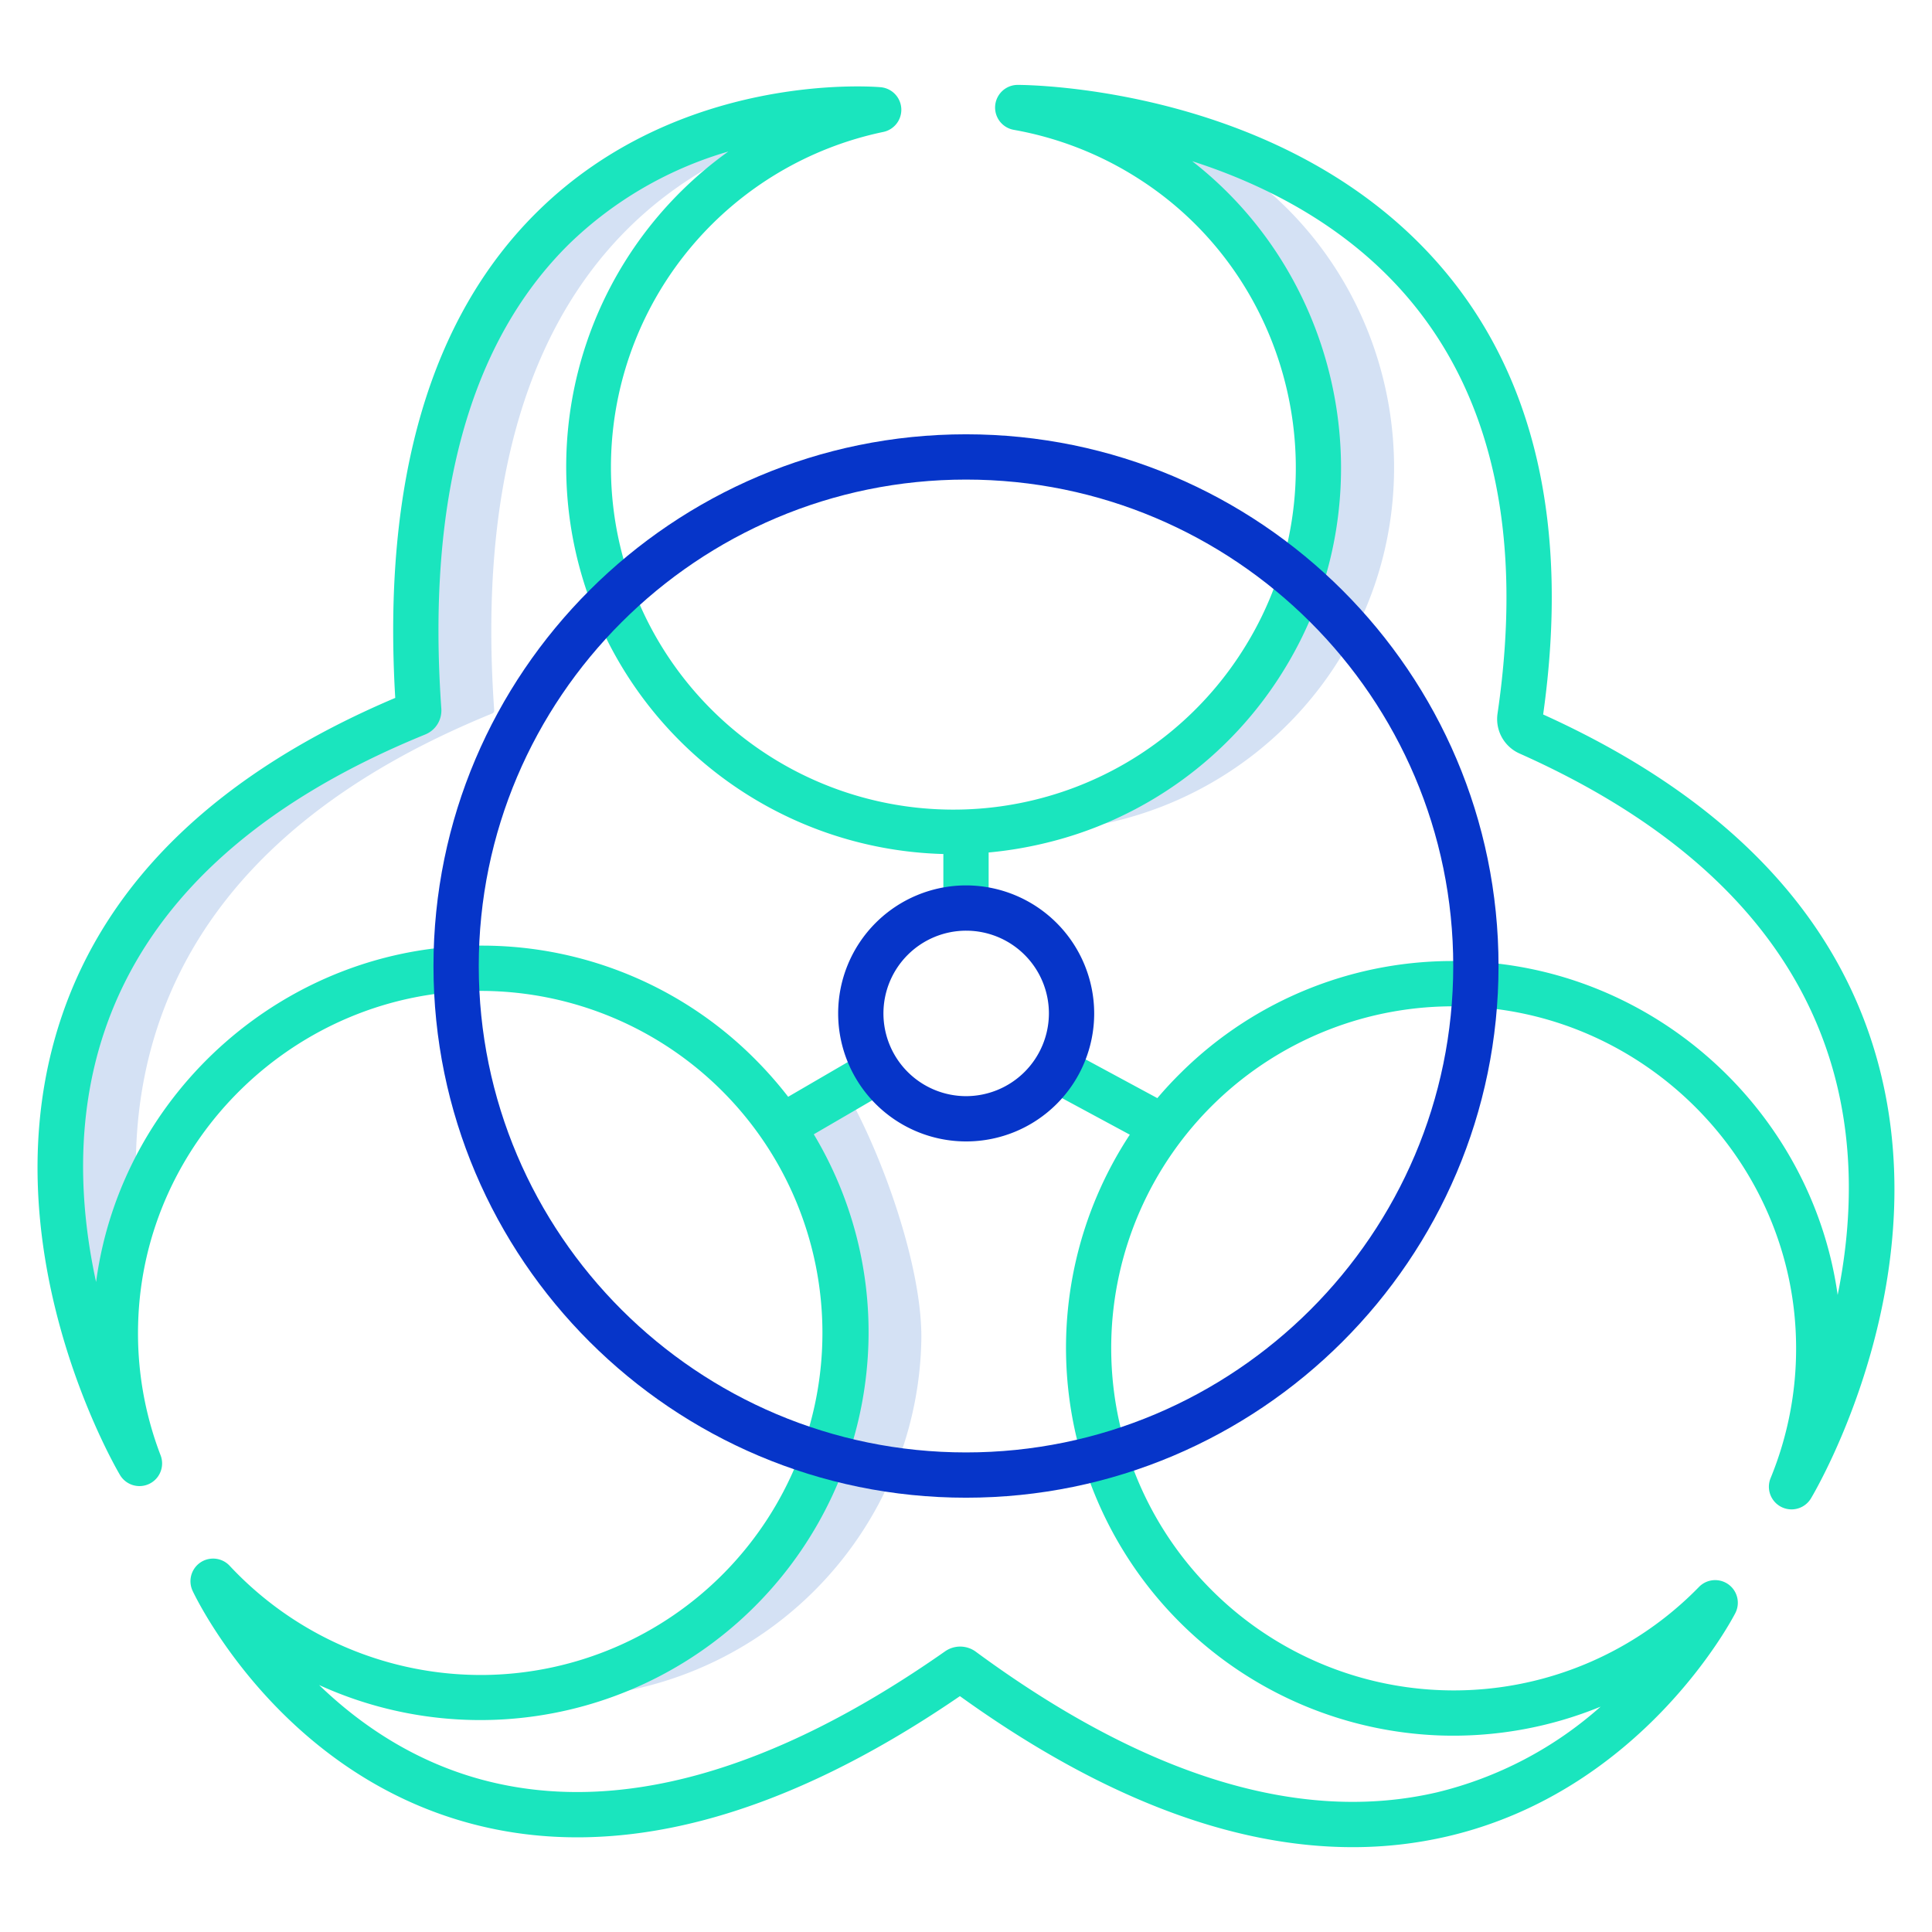 <svg id="Layer_1" height="512" viewBox="0 0 512 512" width="512" xmlns="http://www.w3.org/2000/svg" data-name="Layer 1"><g fill="#d4e1f4"><path d="m130.43 189.09a.871.871 0 0 0 .54-.86c-8.519-120.777 55.93-150.319 94.43-157.264q3.69-1.083 7.457-1.876s-133.937-11.69-121.887 159.14a.871.871 0 0 1 -.54.86c-153.78 62.65-73.47 198.75-73.47 198.75a96.339 96.339 0 0 1 -6.35-37.2 95.292 95.292 0 0 1 5.835-30.435c-3.456-43.405 11.977-97.705 93.985-131.115z"/><path d="m324.9 42.26a97.933 97.933 0 0 0 -13.871-7.35 171.581 171.581 0 0 0 -41.319-6.41 96.943 96.943 0 0 1 35.19 13.76c37.86 24.14 53.25 70.89 39.7 111.87a96.573 96.573 0 0 1 -72.591 64.242 16.954 16.954 0 0 0 8.669 1.628 96.641 96.641 0 0 0 83.922-65.87c13.55-40.98-1.84-87.73-39.7-111.87z"/><path d="m224.16 355.21a95.606 95.606 0 0 1 -5.61 30.45 97.278 97.278 0 0 1 -81.218 63.709 96.823 96.823 0 0 0 101.218-63.709 95.606 95.606 0 0 0 5.61-30.45c.377-18.869-10.064-48.836-20.193-66.39l-16.757 9.76a96.062 96.062 0 0 1 16.95 56.63z"/></g><path d="m408.951 189.343c7.012-49.829-2.136-89.8-27.2-118.811-41.01-47.476-109.163-48.032-112.044-48.032a6 6 0 0 0 -1.049 11.907 90.6 90.6 0 0 1 33.015 12.909c41.363 26.374 54.153 81.861 28.51 123.69a90.759 90.759 0 1 1 -96.093-136.043 6 6 0 0 0 -.71-11.85c-2.154-.188-53.18-4.178-90.87 32.887-28.485 28.014-41.184 71.386-37.766 128.952-46.39 19.656-76.134 48.081-88.432 84.524-20.2 59.858 14.014 118.92 15.48 121.4a6 6 0 0 0 10.769-5.2 90.163 90.163 0 0 1 -5.953-34.876c1.286-48.769 41.945-88.2 90.785-88.2h.654a90.647 90.647 0 0 1 .731 181.279 91.143 91.143 0 0 1 -67.913-28.927 6 6 0 0 0 -9.823 6.636c.919 1.961 23.087 48.17 73.794 61.69 38.329 10.221 81.9-1.146 129.551-33.784 37 26.625 71.881 40.024 104.06 40.023a110.471 110.471 0 0 0 25.286-2.891c51.361-12.041 75.154-57.212 76.141-59.129a6 6 0 0 0 -9.628-6.939 90.715 90.715 0 0 1 -130.507-.558 90.568 90.568 0 0 1 66.878-153.3c49.123.782 89.213 41.283 89.369 90.284a90.2 90.2 0 0 1 -6.761 34.741 6 6 0 0 0 10.7 5.358c1.453-2.431 35.357-60.218 16.352-120.264-11.759-37.153-41.135-66.577-87.326-87.476zm78.049 153.835c-6.9-49.117-49.256-87.667-100.2-88.478a102.144 102.144 0 0 0 -73.673 29.416q-3.385 3.321-6.416 6.9l-24.195-13.06-5.7 10.561 22.594 12.183a102.8 102.8 0 0 0 81.813 159.2 102.962 102.962 0 0 0 42.961-7.621 100.809 100.809 0 0 1 -43.329 22.7c-36.11 8.41-77.243-4.127-122.258-37.258a6.974 6.974 0 0 0 -8.147-.094c-45.706 32.036-86.884 43.508-122.389 34.1-18.519-4.909-32.924-14.97-43.493-25.176a102.9 102.9 0 0 0 145.589-91.221 101.9 101.9 0 0 0 -14.494-54.73l19.789-11.52-6.037-10.38-20.545 11.96a104.534 104.534 0 0 0 -7.765-8.948 102.134 102.134 0 0 0 -72.971-31.112c-51.978-.369-95.954 38.745-102.67 89.155-4.242-19.455-5.663-43.084 2.218-66.442 11.432-33.879 40.034-60.347 85.016-78.671a6.859 6.859 0 0 0 4.256-6.842c-3.927-55.671 7.469-97.1 33.869-123.145a101.1 101.1 0 0 1 42.194-24.5 102.676 102.676 0 0 0 56.983 186.169v14.317h12v-14.724a104.491 104.491 0 0 0 14.191-2.3 102.047 102.047 0 0 0 64.221-46.338c27.359-44.629 16.088-102.979-24.473-134.565 19.122 6.153 40.565 16.914 56.79 35.729 22.894 26.548 31.012 63.789 24.13 110.688a9.99 9.99 0 0 0 5.8 10.542c43.691 19.462 71.329 46.6 82.146 80.676 7.015 22.085 5.971 44.222 2.195 62.829z" fill="#1ae5be"/><path d="m256 115.093c-77.817 0-141.125 63.211-141.125 140.907s63.308 140.907 141.125 140.907 141.125-63.207 141.125-140.907-63.308-140.907-141.125-140.907zm0 269.814c-71.2 0-129.125-57.827-129.125-128.907s57.925-128.907 129.125-128.907 129.125 57.827 129.125 128.907-57.925 128.907-129.125 128.907z" fill="#0635c9"/><path d="m256 234.641a33.925 33.925 0 1 0 33.971 33.925 33.986 33.986 0 0 0 -33.971-33.925zm0 55.85a21.925 21.925 0 1 1 21.971-21.925 21.972 21.972 0 0 1 -21.971 21.925z" fill="#0635c9"/></svg>